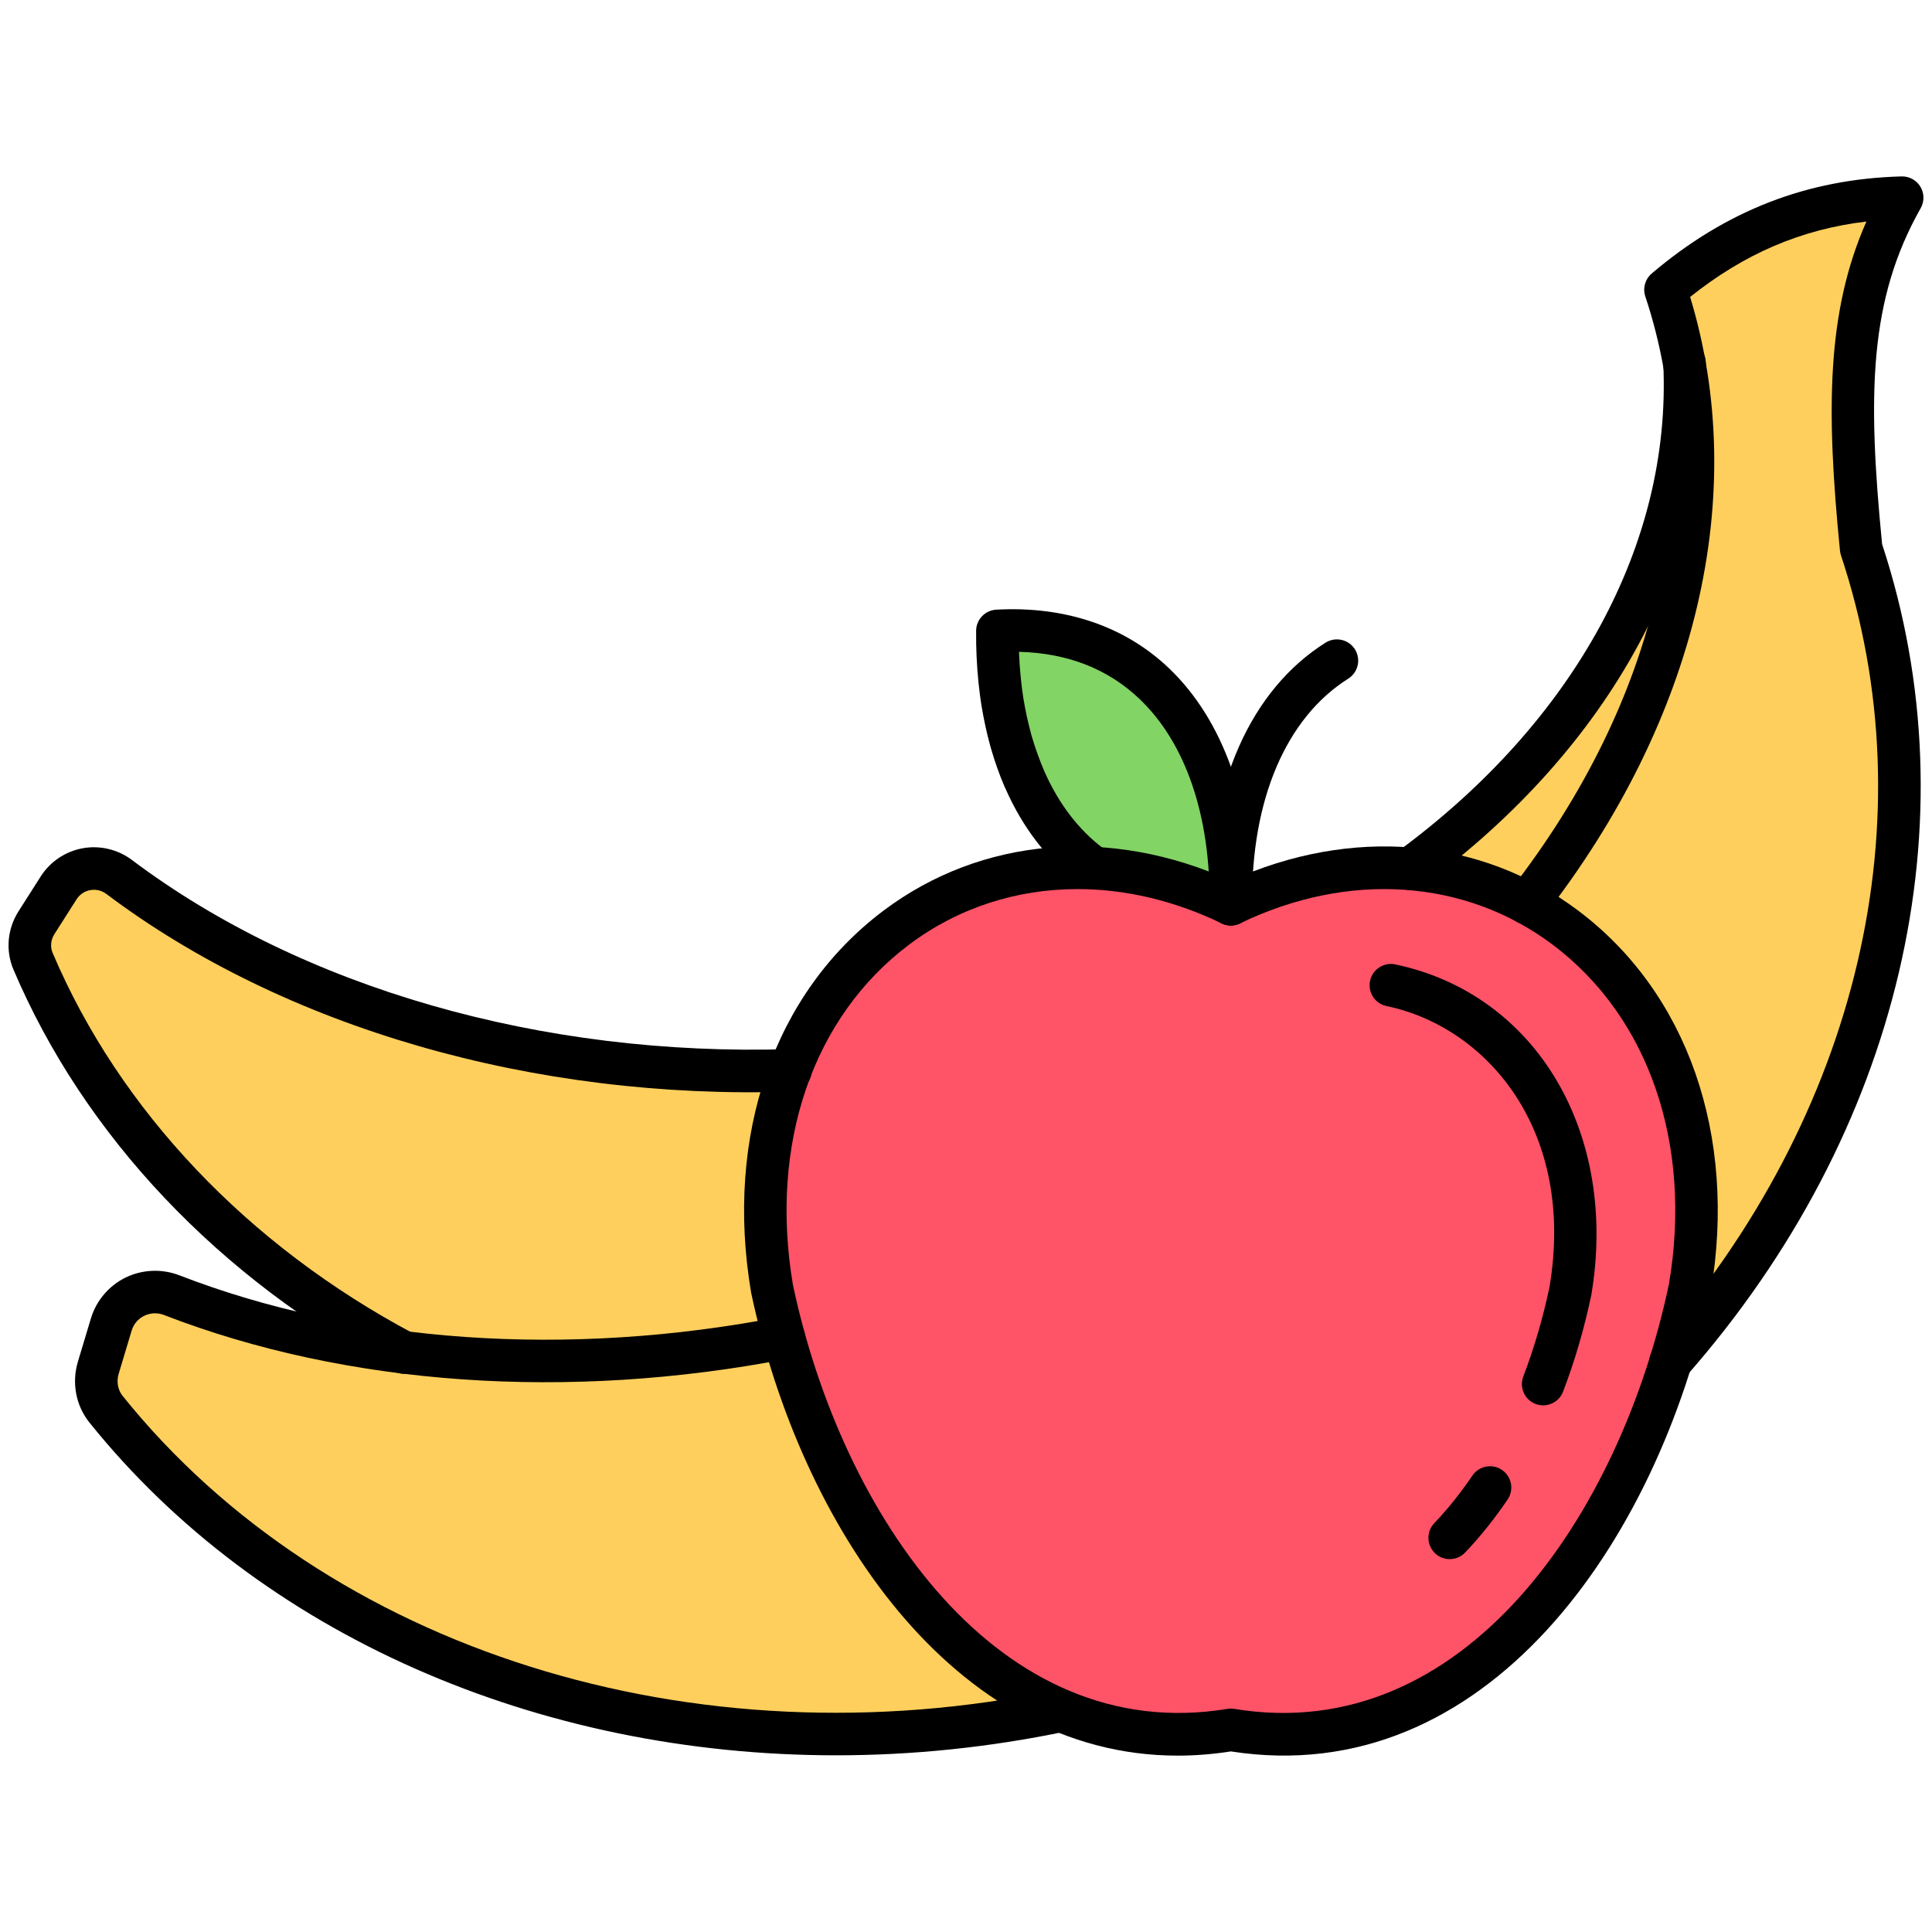 <svg xmlns="http://www.w3.org/2000/svg" xmlns:xlink="http://www.w3.org/1999/xlink" version="1.1" width="256" height="256" viewBox="0 0 256 256" xml:space="preserve">
<desc>Created with Fabric.js 1.7.22</desc>
<defs>
</defs>
<g transform="translate(128 128) scale(1.21 1.21)" style="">
	<g style="stroke: none; stroke-width: 0; stroke-dasharray: none; stroke-linecap: butt; stroke-linejoin: miter; stroke-miterlimit: 10; fill: none; fill-rule: nonzero; opacity: 1;" transform="translate(-104.85 -104.85) scale(2.33 2.33)" >
	<path d="M 89 8.89 c -4.55 0.117 -8.093 1.748 -11.124 4.324 c 0.387 1.163 0.683 2.34 0.897 3.526 c 0.388 9.135 -4.608 17.596 -12.896 23.69 l 5.493 6.759 l 1.149 -1.469 l 5.597 17.878 c 9.484 -10.792 13.35 -25.011 8.956 -38.217 C 86.37 18.293 86.393 13.496 89 8.89 z" style="stroke: none; stroke-width: 1; stroke-dasharray: none; stroke-linecap: butt; stroke-linejoin: miter; stroke-miterlimit: 10; fill: rgb(255,207,93); fill-rule: nonzero; opacity: 1;" transform=" matrix(1 0 0 1 0 0) " stroke-linecap="round" />
	<path d="M 40.71 66.335 l -3.961 -16.428 c -12.367 0.396 -23.62 -3.125 -31.547 -9.087 c -0.92 -0.692 -2.227 -0.462 -2.846 0.508 l -1.042 1.635 c -0.345 0.541 -0.415 1.221 -0.164 1.812 c 3.283 7.728 9.482 14.167 17.411 18.383 c -3.867 -0.484 -7.533 -1.385 -10.89 -2.686 c -1.173 -0.454 -2.48 0.175 -2.842 1.379 l -0.61 2.029 c -0.202 0.672 -0.074 1.408 0.365 1.954 c 9.734 12.116 27.172 17.862 44.9 14.166 L 39.149 66.112 L 40.71 66.335 z" style="stroke: none; stroke-width: 1; stroke-dasharray: none; stroke-linecap: butt; stroke-linejoin: miter; stroke-miterlimit: 10; fill: rgb(255,207,93); fill-rule: nonzero; opacity: 1;" transform=" matrix(1 0 0 1 0 0) " stroke-linecap="round" />
	<path d="M 57.45 42.097 c 0.08 -7.407 -3.578 -13.257 -10.973 -12.844 c -0.009 0.803 0.029 1.587 0.109 2.347 c 0.035 0.335 0.076 0.667 0.128 0.993 c 0.003 0.019 0.007 0.038 0.01 0.057 c 0.048 0.293 0.104 0.58 0.166 0.864 c 0.061 0.279 0.127 0.554 0.201 0.823 c 0.01 0.035 0.018 0.071 0.028 0.106 c 0.008 0.027 0.016 0.052 0.024 0.079 c 0.163 0.565 0.355 1.109 0.578 1.626 c 0.017 0.038 0.035 0.075 0.052 0.113 c 0.724 1.636 1.753 3.011 3.085 4.016 L 57.45 42.097 z" style="stroke: none; stroke-width: 1; stroke-dasharray: none; stroke-linecap: butt; stroke-linejoin: miter; stroke-miterlimit: 10; fill: rgb(130,212,101); fill-rule: nonzero; opacity: 1;" transform=" matrix(1 0 0 1 0 0) " stroke-linecap="round" />
	<path d="M 57.45 42.097 c 11.981 -5.784 23.999 3.676 21.57 18.052 c -2.587 12.257 -10.66 22.564 -21.57 20.755 c -10.909 1.809 -18.983 -8.498 -21.57 -20.755 C 33.451 45.773 45.469 36.313 57.45 42.097 z" style="stroke: none; stroke-width: 1; stroke-dasharray: none; stroke-linecap: butt; stroke-linejoin: miter; stroke-miterlimit: 10; fill: rgb(255,83,104); fill-rule: nonzero; opacity: 1;" transform=" matrix(1 0 0 1 0 0) " stroke-linecap="round" />
	<path d="M 78.115 64.596 c -0.234 0 -0.47 -0.082 -0.66 -0.249 c -0.415 -0.364 -0.456 -0.996 -0.091 -1.411 c 9.605 -10.931 12.88 -24.852 8.758 -37.24 c -0.023 -0.071 -0.039 -0.144 -0.046 -0.217 c -0.651 -6.588 -0.639 -11.205 1.242 -15.469 c -3.062 0.364 -5.738 1.513 -8.284 3.545 c 2.817 9.287 0.333 19.854 -6.875 29.109 c -0.34 0.436 -0.968 0.514 -1.403 0.175 c -0.436 -0.339 -0.514 -0.968 -0.175 -1.403 c 6.961 -8.937 9.273 -19.108 6.346 -27.906 c -0.129 -0.387 -0.009 -0.813 0.302 -1.078 c 3.478 -2.956 7.319 -4.448 11.746 -4.562 c 0.008 0 0.017 0 0.025 0 c 0.351 0 0.676 0.184 0.857 0.485 c 0.186 0.309 0.19 0.693 0.013 1.007 c -2.417 4.271 -2.513 8.678 -1.814 15.79 c 4.294 13.043 0.863 27.647 -9.189 39.085 C 78.669 64.481 78.393 64.596 78.115 64.596 z" style="stroke: none; stroke-width: 1; stroke-dasharray: none; stroke-linecap: butt; stroke-linejoin: miter; stroke-miterlimit: 10; fill: rgb(0,0,0); fill-rule: nonzero; opacity: 1;" transform=" matrix(1 0 0 1 0 0) " stroke-linecap="round" />
	<path d="M 38.895 82.097 C 24.902 82.098 11.83 76.45 3.804 66.459 c -0.641 -0.797 -0.843 -1.869 -0.542 -2.869 l 0.61 -2.028 c 0.252 -0.837 0.846 -1.536 1.629 -1.919 c 0.789 -0.385 1.712 -0.421 2.532 -0.104 c 8.233 3.191 18.256 3.885 28.221 1.954 c 0.544 -0.11 1.067 0.249 1.172 0.791 s -0.25 1.067 -0.791 1.172 c -10.33 2.001 -20.744 1.272 -29.325 -2.052 c -0.308 -0.12 -0.638 -0.106 -0.932 0.036 c -0.289 0.142 -0.499 0.389 -0.592 0.698 l -0.61 2.028 c -0.111 0.368 -0.041 0.757 0.187 1.041 c 9.603 11.951 26.843 17.374 43.916 13.813 c 0.538 -0.118 1.07 0.233 1.183 0.774 s -0.233 1.07 -0.774 1.183 C 46.076 81.731 42.455 82.097 38.895 82.097 z" style="stroke: none; stroke-width: 1; stroke-dasharray: none; stroke-linecap: butt; stroke-linejoin: miter; stroke-miterlimit: 10; fill: rgb(0,0,0); fill-rule: nonzero; opacity: 1;" transform=" matrix(1 0 0 1 0 0) " stroke-linecap="round" />
	<path d="M 18.578 64.166 c -0.158 0 -0.318 -0.037 -0.468 -0.117 C 9.901 59.69 3.551 52.983 0.23 45.165 c -0.377 -0.887 -0.287 -1.912 0.242 -2.741 l 1.041 -1.634 c 0.442 -0.694 1.159 -1.176 1.967 -1.323 c 0.812 -0.149 1.659 0.053 2.322 0.552 c 8.006 6.021 19.274 9.248 30.914 8.887 c 0.583 -0.044 1.014 0.415 1.032 0.967 s -0.416 1.014 -0.967 1.031 c -12.09 0.395 -23.817 -2.998 -32.18 -9.287 c -0.222 -0.167 -0.49 -0.232 -0.764 -0.183 c -0.266 0.048 -0.492 0.201 -0.638 0.429 l -1.041 1.635 c -0.174 0.273 -0.207 0.603 -0.087 0.883 c 3.143 7.398 9.172 13.756 16.977 17.901 c 0.488 0.259 0.673 0.864 0.414 1.352 C 19.283 63.974 18.936 64.166 18.578 64.166 z" style="stroke: none; stroke-width: 1; stroke-dasharray: none; stroke-linecap: butt; stroke-linejoin: miter; stroke-miterlimit: 10; fill: rgb(0,0,0); fill-rule: nonzero; opacity: 1;" transform=" matrix(1 0 0 1 0 0) " stroke-linecap="round" />
	<path d="M 65.878 41.429 c -0.308 0 -0.61 -0.141 -0.807 -0.408 c -0.327 -0.445 -0.231 -1.071 0.213 -1.398 C 73.61 33.502 78.162 25.147 77.772 16.7 c -0.025 -0.552 0.401 -1.02 0.953 -1.045 c 0.548 -0.026 1.02 0.401 1.045 0.953 c 0.421 9.125 -4.427 18.101 -13.301 24.626 C 66.291 41.366 66.083 41.429 65.878 41.429 z" style="stroke: none; stroke-width: 1; stroke-dasharray: none; stroke-linecap: butt; stroke-linejoin: miter; stroke-miterlimit: 10; fill: rgb(0,0,0); fill-rule: nonzero; opacity: 1;" transform=" matrix(1 0 0 1 0 0) " stroke-linecap="round" />
	<path d="M 54.949 82.112 c -10.597 0.001 -17.75 -10.874 -20.048 -21.76 c -1.25 -7.394 1.082 -14.093 6.23 -17.96 c 4.594 -3.45 10.664 -3.962 16.318 -1.4 c 5.654 -2.562 11.722 -2.051 16.318 1.4 c 5.148 3.868 7.48 10.567 6.238 17.922 c -2.481 11.76 -10.583 23.463 -22.556 21.6 C 56.597 82.047 55.762 82.112 54.949 82.112 z M 50.24 41.385 c -2.862 0 -5.603 0.876 -7.908 2.606 c -4.539 3.409 -6.582 9.387 -5.467 15.988 c 2.288 10.833 9.658 21.712 20.42 19.936 c 0.107 -0.018 0.219 -0.018 0.326 0 c 10.782 1.778 18.135 -9.104 20.429 -19.974 c 1.108 -6.563 -0.936 -12.541 -5.475 -15.95 c -4.103 -3.081 -9.592 -3.452 -14.683 -0.995 c -0.273 0.133 -0.596 0.133 -0.869 0 C 54.782 41.918 52.475 41.385 50.24 41.385 z" style="stroke: none; stroke-width: 1; stroke-dasharray: none; stroke-linecap: butt; stroke-linejoin: miter; stroke-miterlimit: 10; fill: rgb(0,0,0); fill-rule: nonzero; opacity: 1;" transform=" matrix(1 0 0 1 0 0) " stroke-linecap="round" />
	<path d="M 48.082 34.177 c 0.175 0.601 0.401 1.212 0.603 1.679 c 0.676 1.525 1.608 2.744 2.773 3.623 c 0.44 0.333 0.528 0.96 0.195 1.401 c -0.333 0.44 -0.96 0.526 -1.4 0.196 c -1.439 -1.086 -2.582 -2.57 -3.396 -4.41 L 46.8 36.542 c -0.233 -0.542 -0.441 -1.129 -0.619 -1.744 l -0.055 -0.195 c -0.079 -0.289 -0.15 -0.582 -0.214 -0.878 c -0.065 -0.301 -0.125 -0.605 -0.176 -0.916 c -0.066 -0.401 -0.108 -0.752 -0.146 -1.105 c -0.084 -0.813 -0.123 -1.642 -0.114 -2.463 c 0.006 -0.526 0.418 -0.958 0.944 -0.988 c 3.228 -0.18 6.049 0.773 8.127 2.759 c 2.566 2.454 3.952 6.393 3.901 11.094 c -0.006 0.549 -0.452 0.989 -1 0.989 c -0.004 0 -0.007 0 -0.011 0 c -0.553 -0.006 -0.995 -0.458 -0.989 -1.011 c 0.045 -4.141 -1.121 -7.56 -3.283 -9.626 c -1.487 -1.422 -3.394 -2.168 -5.676 -2.224 c 0.016 0.423 0.046 0.845 0.09 1.262 c 0.032 0.315 0.07 0.629 0.12 0.936 c 0.055 0.332 0.107 0.602 0.166 0.869 C 47.923 33.561 48.013 33.925 48.082 34.177 z" style="stroke: none; stroke-width: 1; stroke-dasharray: none; stroke-linecap: butt; stroke-linejoin: miter; stroke-miterlimit: 10; fill: rgb(0,0,0); fill-rule: nonzero; opacity: 1;" transform=" matrix(1 0 0 1 0 0) " stroke-linecap="round" />
	<path d="M 57.449 43.095 c -0.548 0 -0.994 -0.441 -1 -0.989 c -0.06 -5.6 1.927 -10.084 5.45 -12.303 c 0.47 -0.293 1.086 -0.154 1.38 0.313 c 0.294 0.467 0.153 1.084 -0.313 1.379 c -2.923 1.84 -4.569 5.7 -4.517 10.589 c 0.006 0.552 -0.437 1.005 -0.989 1.011 C 57.456 43.095 57.452 43.095 57.449 43.095 z" style="stroke: none; stroke-width: 1; stroke-dasharray: none; stroke-linecap: butt; stroke-linejoin: miter; stroke-miterlimit: 10; fill: rgb(0,0,0); fill-rule: nonzero; opacity: 1;" transform=" matrix(1 0 0 1 0 0) " stroke-linecap="round" />
	<path d="M 67.733 72.876 c -0.248 0 -0.496 -0.092 -0.69 -0.276 c -0.399 -0.381 -0.414 -1.014 -0.033 -1.414 c 0.632 -0.663 1.234 -1.415 1.79 -2.235 c 0.311 -0.459 0.933 -0.575 1.389 -0.268 c 0.457 0.31 0.577 0.932 0.268 1.389 c -0.618 0.912 -1.29 1.752 -1.999 2.495 C 68.261 72.773 67.997 72.876 67.733 72.876 z" style="stroke: none; stroke-width: 1; stroke-dasharray: none; stroke-linecap: butt; stroke-linejoin: miter; stroke-miterlimit: 10; fill: rgb(0,0,0); fill-rule: nonzero; opacity: 1;" transform=" matrix(1 0 0 1 0 0) " stroke-linecap="round" />
	<path d="M 72.126 65.649 c -0.119 0 -0.239 -0.021 -0.357 -0.066 c -0.516 -0.197 -0.773 -0.775 -0.576 -1.291 c 0.51 -1.334 0.924 -2.746 1.229 -4.196 c 1.24 -7.347 -2.911 -12.219 -7.658 -13.214 c -0.541 -0.113 -0.887 -0.644 -0.773 -1.184 c 0.113 -0.541 0.646 -0.886 1.184 -0.773 c 6.625 1.389 10.5 7.926 9.213 15.544 c -0.336 1.593 -0.779 3.106 -1.327 4.538 C 72.907 65.405 72.528 65.649 72.126 65.649 z" style="stroke: none; stroke-width: 1; stroke-dasharray: none; stroke-linecap: butt; stroke-linejoin: miter; stroke-miterlimit: 10; fill: rgb(0,0,0); fill-rule: nonzero; opacity: 1;" transform=" matrix(1 0 0 1 0 0) " stroke-linecap="round" />
</g>
</g>
</svg>